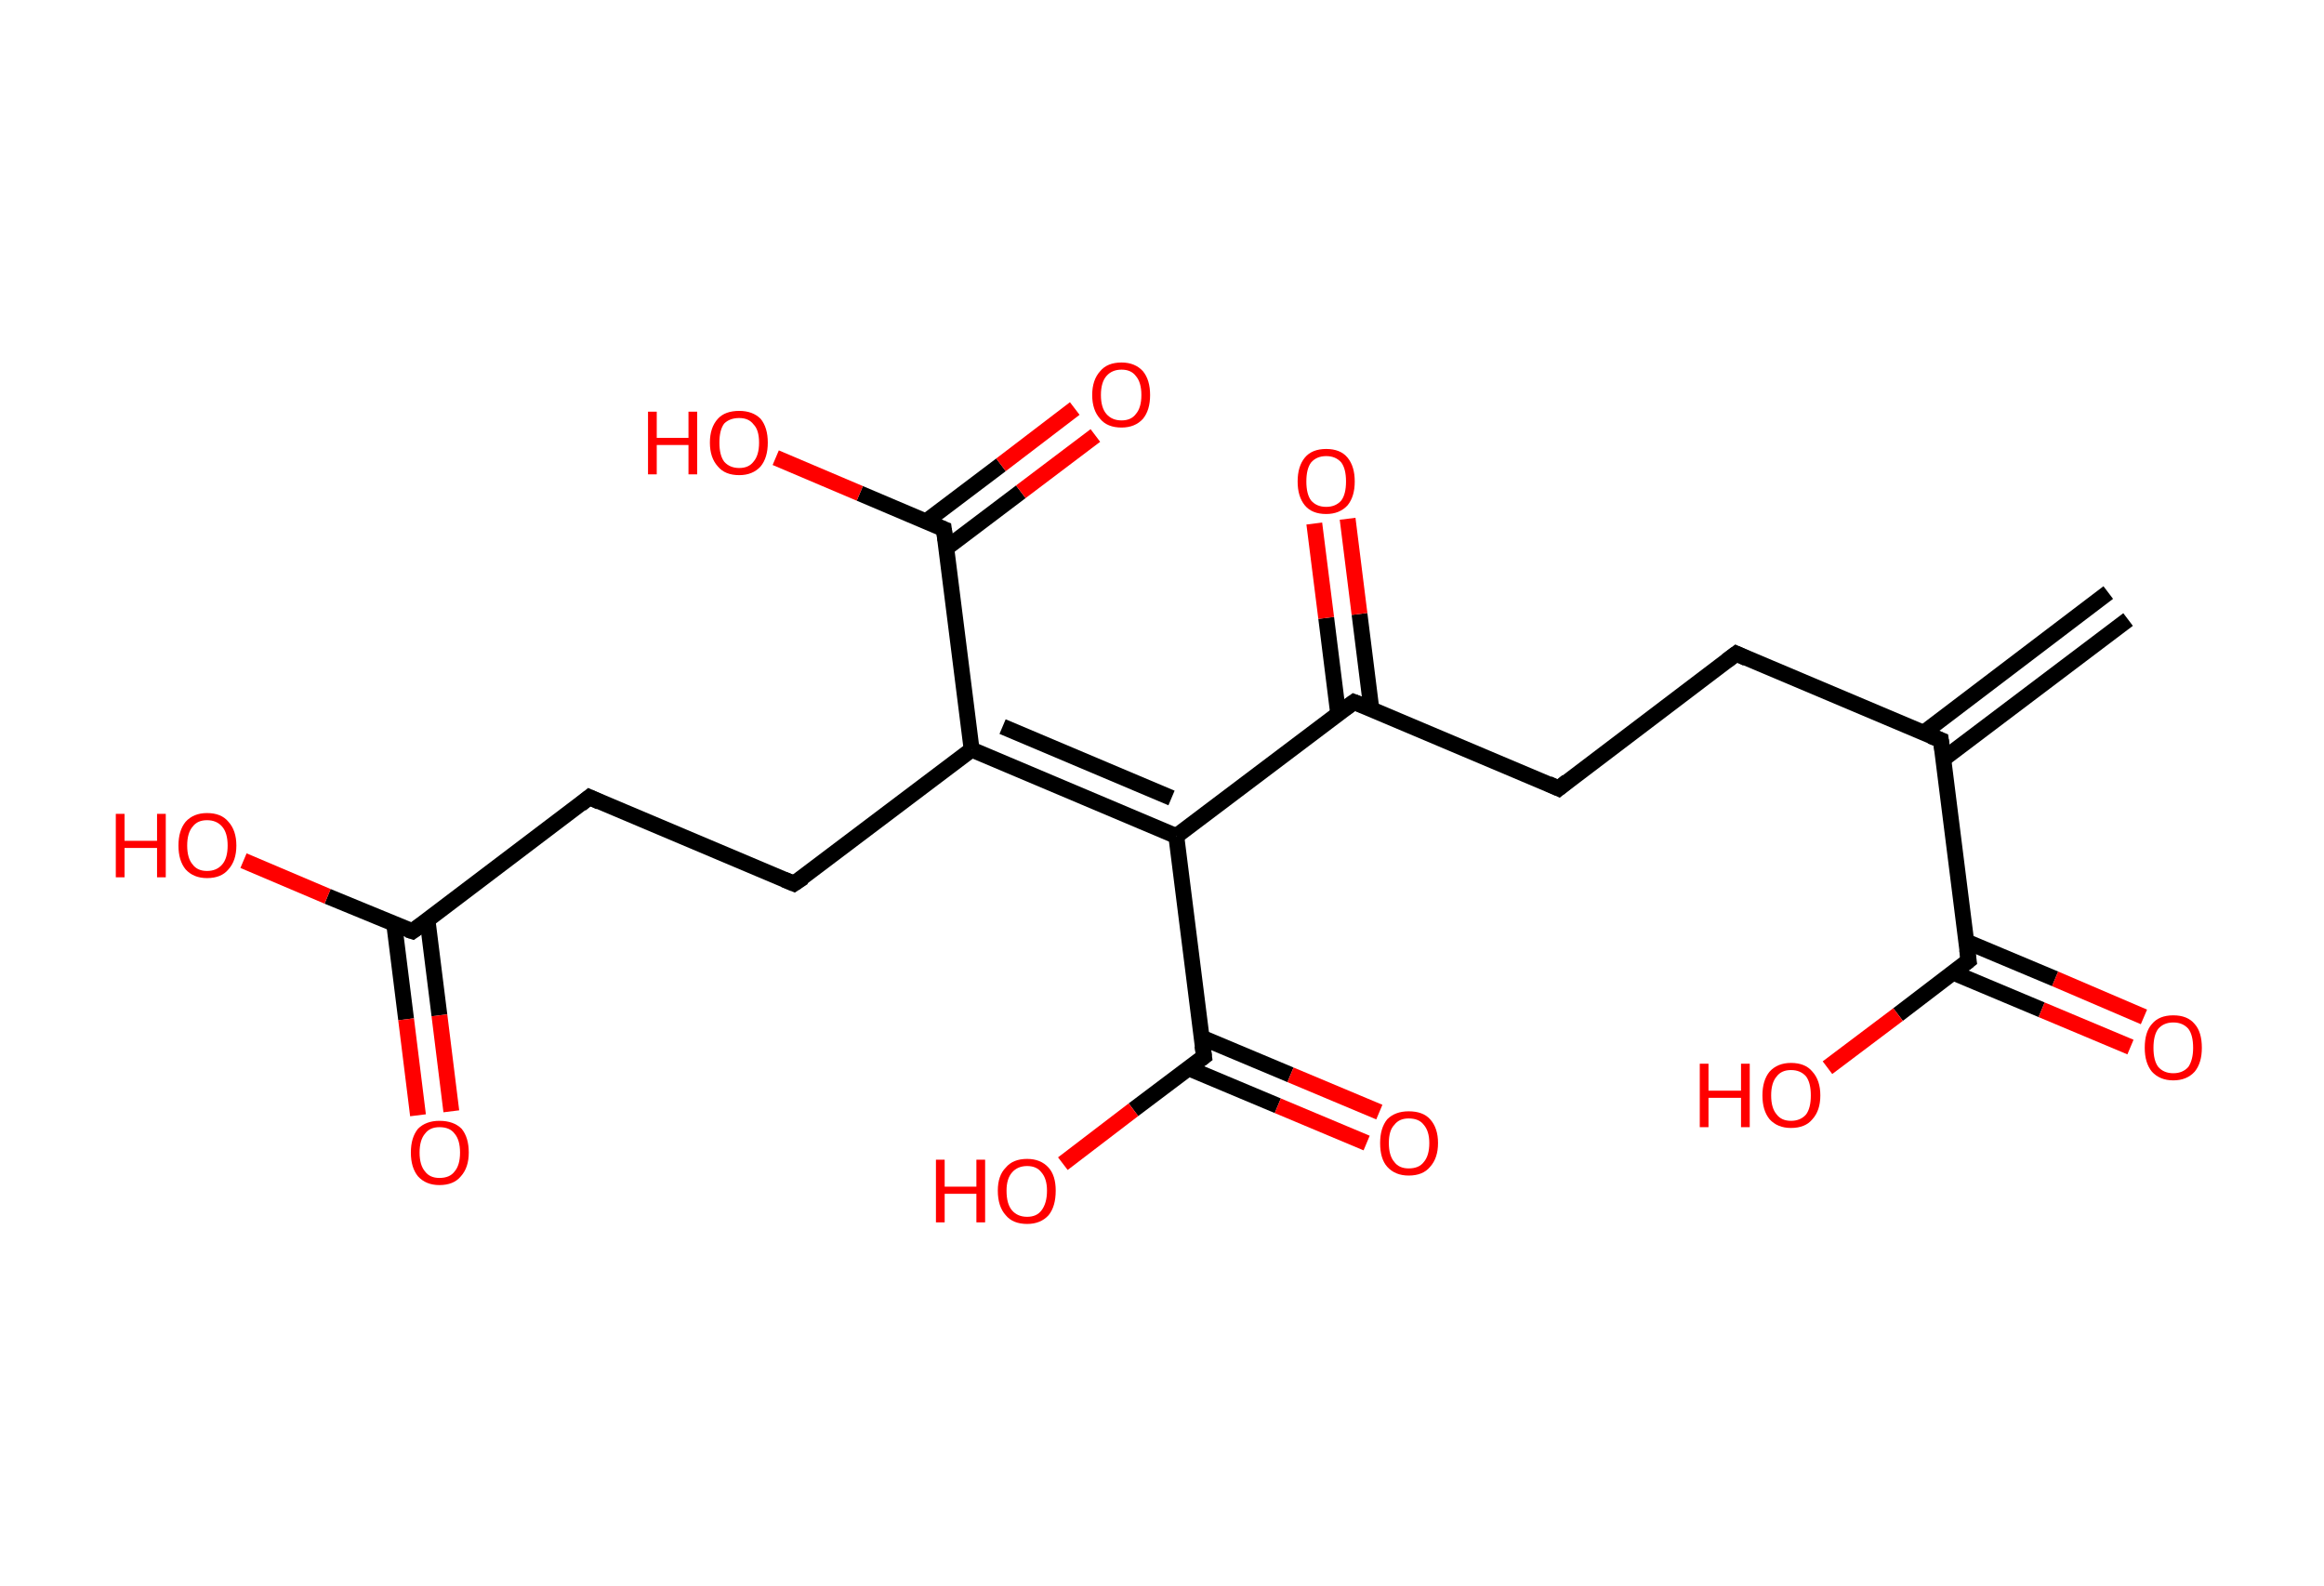 <?xml version='1.0' encoding='ASCII' standalone='yes'?>
<svg xmlns="http://www.w3.org/2000/svg" xmlns:rdkit="http://www.rdkit.org/xml" xmlns:xlink="http://www.w3.org/1999/xlink" version="1.1" baseProfile="full" xml:space="preserve" width="293px" height="200px" viewBox="0 0 293 200">
<!-- END OF HEADER -->
<rect style="opacity:1.0;fill:#FFFFFF;stroke:none" width="293.0" height="200.0" x="0.0" y="0.0"> </rect>
<path class="bond-0 atom-0 atom-1" d="M 268.3,78.1 L 245.0,95.7" style="fill:none;fill-rule:evenodd;stroke:#000000;stroke-width:2.0px;stroke-linecap:butt;stroke-linejoin:miter;stroke-opacity:1"/>
<path class="bond-0 atom-0 atom-1" d="M 265.8,74.7 L 242.5,92.4" style="fill:none;fill-rule:evenodd;stroke:#000000;stroke-width:2.0px;stroke-linecap:butt;stroke-linejoin:miter;stroke-opacity:1"/>
<path class="bond-1 atom-1 atom-2" d="M 244.7,93.3 L 218.9,82.4" style="fill:none;fill-rule:evenodd;stroke:#000000;stroke-width:2.0px;stroke-linecap:butt;stroke-linejoin:miter;stroke-opacity:1"/>
<path class="bond-2 atom-2 atom-3" d="M 218.9,82.4 L 196.5,99.4" style="fill:none;fill-rule:evenodd;stroke:#000000;stroke-width:2.0px;stroke-linecap:butt;stroke-linejoin:miter;stroke-opacity:1"/>
<path class="bond-3 atom-3 atom-4" d="M 196.5,99.4 L 170.7,88.5" style="fill:none;fill-rule:evenodd;stroke:#000000;stroke-width:2.0px;stroke-linecap:butt;stroke-linejoin:miter;stroke-opacity:1"/>
<path class="bond-4 atom-4 atom-5" d="M 172.9,89.4 L 171.4,77.4" style="fill:none;fill-rule:evenodd;stroke:#000000;stroke-width:2.0px;stroke-linecap:butt;stroke-linejoin:miter;stroke-opacity:1"/>
<path class="bond-4 atom-4 atom-5" d="M 171.4,77.4 L 169.9,65.4" style="fill:none;fill-rule:evenodd;stroke:#FF0000;stroke-width:2.0px;stroke-linecap:butt;stroke-linejoin:miter;stroke-opacity:1"/>
<path class="bond-4 atom-4 atom-5" d="M 168.7,89.9 L 167.2,77.9" style="fill:none;fill-rule:evenodd;stroke:#000000;stroke-width:2.0px;stroke-linecap:butt;stroke-linejoin:miter;stroke-opacity:1"/>
<path class="bond-4 atom-4 atom-5" d="M 167.2,77.9 L 165.7,66.0" style="fill:none;fill-rule:evenodd;stroke:#FF0000;stroke-width:2.0px;stroke-linecap:butt;stroke-linejoin:miter;stroke-opacity:1"/>
<path class="bond-5 atom-4 atom-6" d="M 170.7,88.5 L 148.3,105.4" style="fill:none;fill-rule:evenodd;stroke:#000000;stroke-width:2.0px;stroke-linecap:butt;stroke-linejoin:miter;stroke-opacity:1"/>
<path class="bond-6 atom-6 atom-7" d="M 148.3,105.4 L 151.8,133.2" style="fill:none;fill-rule:evenodd;stroke:#000000;stroke-width:2.0px;stroke-linecap:butt;stroke-linejoin:miter;stroke-opacity:1"/>
<path class="bond-7 atom-7 atom-8" d="M 149.9,134.7 L 161.1,139.4" style="fill:none;fill-rule:evenodd;stroke:#000000;stroke-width:2.0px;stroke-linecap:butt;stroke-linejoin:miter;stroke-opacity:1"/>
<path class="bond-7 atom-7 atom-8" d="M 161.1,139.4 L 172.3,144.1" style="fill:none;fill-rule:evenodd;stroke:#FF0000;stroke-width:2.0px;stroke-linecap:butt;stroke-linejoin:miter;stroke-opacity:1"/>
<path class="bond-7 atom-7 atom-8" d="M 151.5,130.8 L 162.7,135.5" style="fill:none;fill-rule:evenodd;stroke:#000000;stroke-width:2.0px;stroke-linecap:butt;stroke-linejoin:miter;stroke-opacity:1"/>
<path class="bond-7 atom-7 atom-8" d="M 162.7,135.5 L 173.9,140.2" style="fill:none;fill-rule:evenodd;stroke:#FF0000;stroke-width:2.0px;stroke-linecap:butt;stroke-linejoin:miter;stroke-opacity:1"/>
<path class="bond-8 atom-7 atom-9" d="M 151.8,133.2 L 142.9,139.9" style="fill:none;fill-rule:evenodd;stroke:#000000;stroke-width:2.0px;stroke-linecap:butt;stroke-linejoin:miter;stroke-opacity:1"/>
<path class="bond-8 atom-7 atom-9" d="M 142.9,139.9 L 134.0,146.7" style="fill:none;fill-rule:evenodd;stroke:#FF0000;stroke-width:2.0px;stroke-linecap:butt;stroke-linejoin:miter;stroke-opacity:1"/>
<path class="bond-9 atom-6 atom-10" d="M 148.3,105.4 L 122.5,94.5" style="fill:none;fill-rule:evenodd;stroke:#000000;stroke-width:2.0px;stroke-linecap:butt;stroke-linejoin:miter;stroke-opacity:1"/>
<path class="bond-9 atom-6 atom-10" d="M 147.7,100.6 L 126.4,91.6" style="fill:none;fill-rule:evenodd;stroke:#000000;stroke-width:2.0px;stroke-linecap:butt;stroke-linejoin:miter;stroke-opacity:1"/>
<path class="bond-10 atom-10 atom-11" d="M 122.5,94.5 L 100.1,111.4" style="fill:none;fill-rule:evenodd;stroke:#000000;stroke-width:2.0px;stroke-linecap:butt;stroke-linejoin:miter;stroke-opacity:1"/>
<path class="bond-11 atom-11 atom-12" d="M 100.1,111.4 L 74.3,100.5" style="fill:none;fill-rule:evenodd;stroke:#000000;stroke-width:2.0px;stroke-linecap:butt;stroke-linejoin:miter;stroke-opacity:1"/>
<path class="bond-12 atom-12 atom-13" d="M 74.3,100.5 L 52.0,117.4" style="fill:none;fill-rule:evenodd;stroke:#000000;stroke-width:2.0px;stroke-linecap:butt;stroke-linejoin:miter;stroke-opacity:1"/>
<path class="bond-13 atom-13 atom-14" d="M 49.7,116.5 L 51.2,128.5" style="fill:none;fill-rule:evenodd;stroke:#000000;stroke-width:2.0px;stroke-linecap:butt;stroke-linejoin:miter;stroke-opacity:1"/>
<path class="bond-13 atom-13 atom-14" d="M 51.2,128.5 L 52.7,140.6" style="fill:none;fill-rule:evenodd;stroke:#FF0000;stroke-width:2.0px;stroke-linecap:butt;stroke-linejoin:miter;stroke-opacity:1"/>
<path class="bond-13 atom-13 atom-14" d="M 53.9,116.0 L 55.4,128.0" style="fill:none;fill-rule:evenodd;stroke:#000000;stroke-width:2.0px;stroke-linecap:butt;stroke-linejoin:miter;stroke-opacity:1"/>
<path class="bond-13 atom-13 atom-14" d="M 55.4,128.0 L 56.9,140.1" style="fill:none;fill-rule:evenodd;stroke:#FF0000;stroke-width:2.0px;stroke-linecap:butt;stroke-linejoin:miter;stroke-opacity:1"/>
<path class="bond-14 atom-13 atom-15" d="M 52.0,117.4 L 41.3,113.0" style="fill:none;fill-rule:evenodd;stroke:#000000;stroke-width:2.0px;stroke-linecap:butt;stroke-linejoin:miter;stroke-opacity:1"/>
<path class="bond-14 atom-13 atom-15" d="M 41.3,113.0 L 30.7,108.5" style="fill:none;fill-rule:evenodd;stroke:#FF0000;stroke-width:2.0px;stroke-linecap:butt;stroke-linejoin:miter;stroke-opacity:1"/>
<path class="bond-15 atom-10 atom-16" d="M 122.5,94.5 L 119.0,66.7" style="fill:none;fill-rule:evenodd;stroke:#000000;stroke-width:2.0px;stroke-linecap:butt;stroke-linejoin:miter;stroke-opacity:1"/>
<path class="bond-16 atom-16 atom-17" d="M 119.3,69.1 L 128.7,62.0" style="fill:none;fill-rule:evenodd;stroke:#000000;stroke-width:2.0px;stroke-linecap:butt;stroke-linejoin:miter;stroke-opacity:1"/>
<path class="bond-16 atom-16 atom-17" d="M 128.7,62.0 L 138.1,54.9" style="fill:none;fill-rule:evenodd;stroke:#FF0000;stroke-width:2.0px;stroke-linecap:butt;stroke-linejoin:miter;stroke-opacity:1"/>
<path class="bond-16 atom-16 atom-17" d="M 116.8,65.7 L 126.2,58.6" style="fill:none;fill-rule:evenodd;stroke:#000000;stroke-width:2.0px;stroke-linecap:butt;stroke-linejoin:miter;stroke-opacity:1"/>
<path class="bond-16 atom-16 atom-17" d="M 126.2,58.6 L 135.5,51.5" style="fill:none;fill-rule:evenodd;stroke:#FF0000;stroke-width:2.0px;stroke-linecap:butt;stroke-linejoin:miter;stroke-opacity:1"/>
<path class="bond-17 atom-16 atom-18" d="M 119.0,66.7 L 108.4,62.2" style="fill:none;fill-rule:evenodd;stroke:#000000;stroke-width:2.0px;stroke-linecap:butt;stroke-linejoin:miter;stroke-opacity:1"/>
<path class="bond-17 atom-16 atom-18" d="M 108.4,62.2 L 97.8,57.7" style="fill:none;fill-rule:evenodd;stroke:#FF0000;stroke-width:2.0px;stroke-linecap:butt;stroke-linejoin:miter;stroke-opacity:1"/>
<path class="bond-18 atom-1 atom-19" d="M 244.7,93.3 L 248.2,121.1" style="fill:none;fill-rule:evenodd;stroke:#000000;stroke-width:2.0px;stroke-linecap:butt;stroke-linejoin:miter;stroke-opacity:1"/>
<path class="bond-19 atom-19 atom-20" d="M 246.2,122.6 L 257.4,127.3" style="fill:none;fill-rule:evenodd;stroke:#000000;stroke-width:2.0px;stroke-linecap:butt;stroke-linejoin:miter;stroke-opacity:1"/>
<path class="bond-19 atom-19 atom-20" d="M 257.4,127.3 L 268.6,132.0" style="fill:none;fill-rule:evenodd;stroke:#FF0000;stroke-width:2.0px;stroke-linecap:butt;stroke-linejoin:miter;stroke-opacity:1"/>
<path class="bond-19 atom-19 atom-20" d="M 247.9,118.7 L 259.1,123.4" style="fill:none;fill-rule:evenodd;stroke:#000000;stroke-width:2.0px;stroke-linecap:butt;stroke-linejoin:miter;stroke-opacity:1"/>
<path class="bond-19 atom-19 atom-20" d="M 259.1,123.4 L 270.3,128.2" style="fill:none;fill-rule:evenodd;stroke:#FF0000;stroke-width:2.0px;stroke-linecap:butt;stroke-linejoin:miter;stroke-opacity:1"/>
<path class="bond-20 atom-19 atom-21" d="M 248.2,121.1 L 239.3,127.9" style="fill:none;fill-rule:evenodd;stroke:#000000;stroke-width:2.0px;stroke-linecap:butt;stroke-linejoin:miter;stroke-opacity:1"/>
<path class="bond-20 atom-19 atom-21" d="M 239.3,127.9 L 230.4,134.6" style="fill:none;fill-rule:evenodd;stroke:#FF0000;stroke-width:2.0px;stroke-linecap:butt;stroke-linejoin:miter;stroke-opacity:1"/>
<path d="M 243.4,92.8 L 244.7,93.3 L 244.9,94.7" style="fill:none;stroke:#000000;stroke-width:2.0px;stroke-linecap:butt;stroke-linejoin:miter;stroke-opacity:1;"/>
<path d="M 220.2,83.0 L 218.9,82.4 L 217.7,83.3" style="fill:none;stroke:#000000;stroke-width:2.0px;stroke-linecap:butt;stroke-linejoin:miter;stroke-opacity:1;"/>
<path d="M 197.6,98.5 L 196.5,99.4 L 195.2,98.8" style="fill:none;stroke:#000000;stroke-width:2.0px;stroke-linecap:butt;stroke-linejoin:miter;stroke-opacity:1;"/>
<path d="M 172.0,89.0 L 170.7,88.5 L 169.6,89.3" style="fill:none;stroke:#000000;stroke-width:2.0px;stroke-linecap:butt;stroke-linejoin:miter;stroke-opacity:1;"/>
<path d="M 151.6,131.8 L 151.8,133.2 L 151.4,133.5" style="fill:none;stroke:#000000;stroke-width:2.0px;stroke-linecap:butt;stroke-linejoin:miter;stroke-opacity:1;"/>
<path d="M 101.3,110.6 L 100.1,111.4 L 98.9,110.9" style="fill:none;stroke:#000000;stroke-width:2.0px;stroke-linecap:butt;stroke-linejoin:miter;stroke-opacity:1;"/>
<path d="M 75.6,101.1 L 74.3,100.5 L 73.2,101.4" style="fill:none;stroke:#000000;stroke-width:2.0px;stroke-linecap:butt;stroke-linejoin:miter;stroke-opacity:1;"/>
<path d="M 53.1,116.6 L 52.0,117.4 L 51.4,117.2" style="fill:none;stroke:#000000;stroke-width:2.0px;stroke-linecap:butt;stroke-linejoin:miter;stroke-opacity:1;"/>
<path d="M 119.2,68.1 L 119.0,66.7 L 118.5,66.5" style="fill:none;stroke:#000000;stroke-width:2.0px;stroke-linecap:butt;stroke-linejoin:miter;stroke-opacity:1;"/>
<path d="M 248.0,119.7 L 248.2,121.1 L 247.7,121.5" style="fill:none;stroke:#000000;stroke-width:2.0px;stroke-linecap:butt;stroke-linejoin:miter;stroke-opacity:1;"/>
<path class="atom-5" d="M 163.6 60.7 Q 163.6 58.8, 164.5 57.7 Q 165.4 56.6, 167.2 56.6 Q 169.0 56.6, 169.9 57.7 Q 170.8 58.8, 170.8 60.7 Q 170.8 62.6, 169.9 63.7 Q 168.9 64.8, 167.2 64.8 Q 165.4 64.8, 164.5 63.7 Q 163.6 62.6, 163.6 60.7 M 167.2 63.9 Q 168.4 63.9, 169.1 63.1 Q 169.7 62.3, 169.7 60.7 Q 169.7 59.1, 169.1 58.3 Q 168.4 57.5, 167.2 57.5 Q 166.0 57.5, 165.3 58.3 Q 164.7 59.1, 164.7 60.7 Q 164.7 62.3, 165.3 63.1 Q 166.0 63.9, 167.2 63.9 " fill="#FF0000"/>
<path class="atom-8" d="M 174.0 144.1 Q 174.0 142.2, 174.9 141.1 Q 175.9 140.1, 177.6 140.1 Q 179.4 140.1, 180.3 141.1 Q 181.3 142.2, 181.3 144.1 Q 181.3 146.0, 180.3 147.1 Q 179.4 148.2, 177.6 148.2 Q 175.9 148.2, 174.9 147.1 Q 174.0 146.1, 174.0 144.1 M 177.6 147.3 Q 178.9 147.3, 179.5 146.5 Q 180.2 145.7, 180.2 144.1 Q 180.2 142.6, 179.5 141.8 Q 178.9 141.0, 177.6 141.0 Q 176.4 141.0, 175.8 141.8 Q 175.1 142.5, 175.1 144.1 Q 175.1 145.7, 175.8 146.5 Q 176.4 147.3, 177.6 147.3 " fill="#FF0000"/>
<path class="atom-9" d="M 118.0 146.2 L 119.1 146.2 L 119.1 149.6 L 123.1 149.6 L 123.1 146.2 L 124.2 146.2 L 124.2 154.1 L 123.1 154.1 L 123.1 150.5 L 119.1 150.5 L 119.1 154.1 L 118.0 154.1 L 118.0 146.2 " fill="#FF0000"/>
<path class="atom-9" d="M 125.8 150.1 Q 125.8 148.2, 126.8 147.2 Q 127.7 146.1, 129.5 146.1 Q 131.2 146.1, 132.2 147.2 Q 133.1 148.2, 133.1 150.1 Q 133.1 152.1, 132.2 153.2 Q 131.2 154.3, 129.5 154.3 Q 127.7 154.3, 126.8 153.2 Q 125.8 152.1, 125.8 150.1 M 129.5 153.4 Q 130.7 153.4, 131.3 152.6 Q 132.0 151.7, 132.0 150.1 Q 132.0 148.6, 131.3 147.8 Q 130.7 147.0, 129.5 147.0 Q 128.3 147.0, 127.6 147.8 Q 126.9 148.6, 126.9 150.1 Q 126.9 151.8, 127.6 152.6 Q 128.3 153.4, 129.5 153.4 " fill="#FF0000"/>
<path class="atom-14" d="M 51.8 145.3 Q 51.8 143.4, 52.7 142.3 Q 53.7 141.3, 55.4 141.3 Q 57.2 141.3, 58.2 142.3 Q 59.1 143.4, 59.1 145.3 Q 59.1 147.2, 58.1 148.3 Q 57.2 149.4, 55.4 149.4 Q 53.7 149.4, 52.7 148.3 Q 51.8 147.2, 51.8 145.3 M 55.4 148.5 Q 56.7 148.5, 57.3 147.7 Q 58.0 146.9, 58.0 145.3 Q 58.0 143.7, 57.3 142.9 Q 56.7 142.1, 55.4 142.1 Q 54.2 142.1, 53.6 142.9 Q 52.9 143.7, 52.9 145.3 Q 52.9 146.9, 53.6 147.7 Q 54.2 148.5, 55.4 148.5 " fill="#FF0000"/>
<path class="atom-15" d="M 14.6 102.6 L 15.7 102.6 L 15.7 106.0 L 19.8 106.0 L 19.8 102.6 L 20.9 102.6 L 20.9 110.6 L 19.8 110.6 L 19.8 106.9 L 15.7 106.9 L 15.7 110.6 L 14.6 110.6 L 14.6 102.6 " fill="#FF0000"/>
<path class="atom-15" d="M 22.5 106.6 Q 22.5 104.7, 23.4 103.6 Q 24.4 102.5, 26.1 102.5 Q 27.9 102.5, 28.8 103.6 Q 29.8 104.7, 29.8 106.6 Q 29.8 108.5, 28.8 109.6 Q 27.9 110.7, 26.1 110.7 Q 24.4 110.7, 23.4 109.6 Q 22.5 108.5, 22.5 106.6 M 26.1 109.8 Q 27.3 109.8, 28.0 109.0 Q 28.7 108.2, 28.7 106.6 Q 28.7 105.0, 28.0 104.2 Q 27.3 103.4, 26.1 103.4 Q 24.9 103.4, 24.3 104.2 Q 23.6 105.0, 23.6 106.6 Q 23.6 108.2, 24.3 109.0 Q 24.9 109.8, 26.1 109.8 " fill="#FF0000"/>
<path class="atom-17" d="M 137.7 49.8 Q 137.7 47.9, 138.7 46.8 Q 139.6 45.7, 141.4 45.7 Q 143.1 45.7, 144.1 46.8 Q 145.0 47.9, 145.0 49.8 Q 145.0 51.7, 144.1 52.8 Q 143.1 53.9, 141.4 53.9 Q 139.6 53.9, 138.7 52.8 Q 137.7 51.7, 137.7 49.8 M 141.4 53.0 Q 142.6 53.0, 143.2 52.2 Q 143.9 51.4, 143.9 49.8 Q 143.9 48.2, 143.2 47.4 Q 142.6 46.6, 141.4 46.6 Q 140.2 46.6, 139.5 47.4 Q 138.8 48.2, 138.8 49.8 Q 138.8 51.4, 139.5 52.2 Q 140.2 53.0, 141.4 53.0 " fill="#FF0000"/>
<path class="atom-18" d="M 81.7 51.9 L 82.8 51.9 L 82.8 55.2 L 86.8 55.2 L 86.8 51.9 L 87.9 51.9 L 87.9 59.8 L 86.8 59.8 L 86.8 56.1 L 82.8 56.1 L 82.8 59.8 L 81.7 59.8 L 81.7 51.9 " fill="#FF0000"/>
<path class="atom-18" d="M 89.5 55.8 Q 89.5 53.9, 90.5 52.8 Q 91.4 51.8, 93.2 51.8 Q 94.9 51.8, 95.9 52.8 Q 96.8 53.9, 96.8 55.8 Q 96.8 57.7, 95.9 58.8 Q 94.9 59.9, 93.2 59.9 Q 91.4 59.9, 90.5 58.8 Q 89.5 57.7, 89.5 55.8 M 93.2 59.0 Q 94.4 59.0, 95.0 58.2 Q 95.7 57.4, 95.7 55.8 Q 95.7 54.2, 95.0 53.5 Q 94.4 52.7, 93.2 52.7 Q 92.0 52.7, 91.3 53.4 Q 90.7 54.2, 90.7 55.8 Q 90.7 57.4, 91.3 58.2 Q 92.0 59.0, 93.2 59.0 " fill="#FF0000"/>
<path class="atom-20" d="M 270.4 132.1 Q 270.4 130.1, 271.3 129.1 Q 272.2 128.0, 274.0 128.0 Q 275.8 128.0, 276.7 129.1 Q 277.6 130.1, 277.6 132.1 Q 277.6 134.0, 276.7 135.1 Q 275.7 136.2, 274.0 136.2 Q 272.3 136.2, 271.3 135.1 Q 270.4 134.0, 270.4 132.1 M 274.0 135.3 Q 275.2 135.3, 275.9 134.5 Q 276.5 133.6, 276.5 132.1 Q 276.5 130.5, 275.9 129.7 Q 275.2 128.9, 274.0 128.9 Q 272.8 128.9, 272.1 129.7 Q 271.5 130.5, 271.5 132.1 Q 271.5 133.7, 272.1 134.5 Q 272.8 135.3, 274.0 135.3 " fill="#FF0000"/>
<path class="atom-21" d="M 214.3 134.1 L 215.4 134.1 L 215.4 137.5 L 219.5 137.5 L 219.5 134.1 L 220.6 134.1 L 220.6 142.1 L 219.5 142.1 L 219.5 138.4 L 215.4 138.4 L 215.4 142.1 L 214.3 142.1 L 214.3 134.1 " fill="#FF0000"/>
<path class="atom-21" d="M 222.2 138.1 Q 222.2 136.2, 223.1 135.1 Q 224.1 134.0, 225.8 134.0 Q 227.6 134.0, 228.5 135.1 Q 229.5 136.2, 229.5 138.1 Q 229.5 140.0, 228.5 141.1 Q 227.6 142.2, 225.8 142.2 Q 224.1 142.2, 223.1 141.1 Q 222.2 140.0, 222.2 138.1 M 225.8 141.3 Q 227.0 141.3, 227.7 140.5 Q 228.3 139.7, 228.3 138.1 Q 228.3 136.5, 227.7 135.7 Q 227.0 134.9, 225.8 134.9 Q 224.6 134.9, 224.0 135.7 Q 223.3 136.5, 223.3 138.1 Q 223.3 139.7, 224.0 140.5 Q 224.6 141.3, 225.8 141.3 " fill="#FF0000"/>
</svg>
